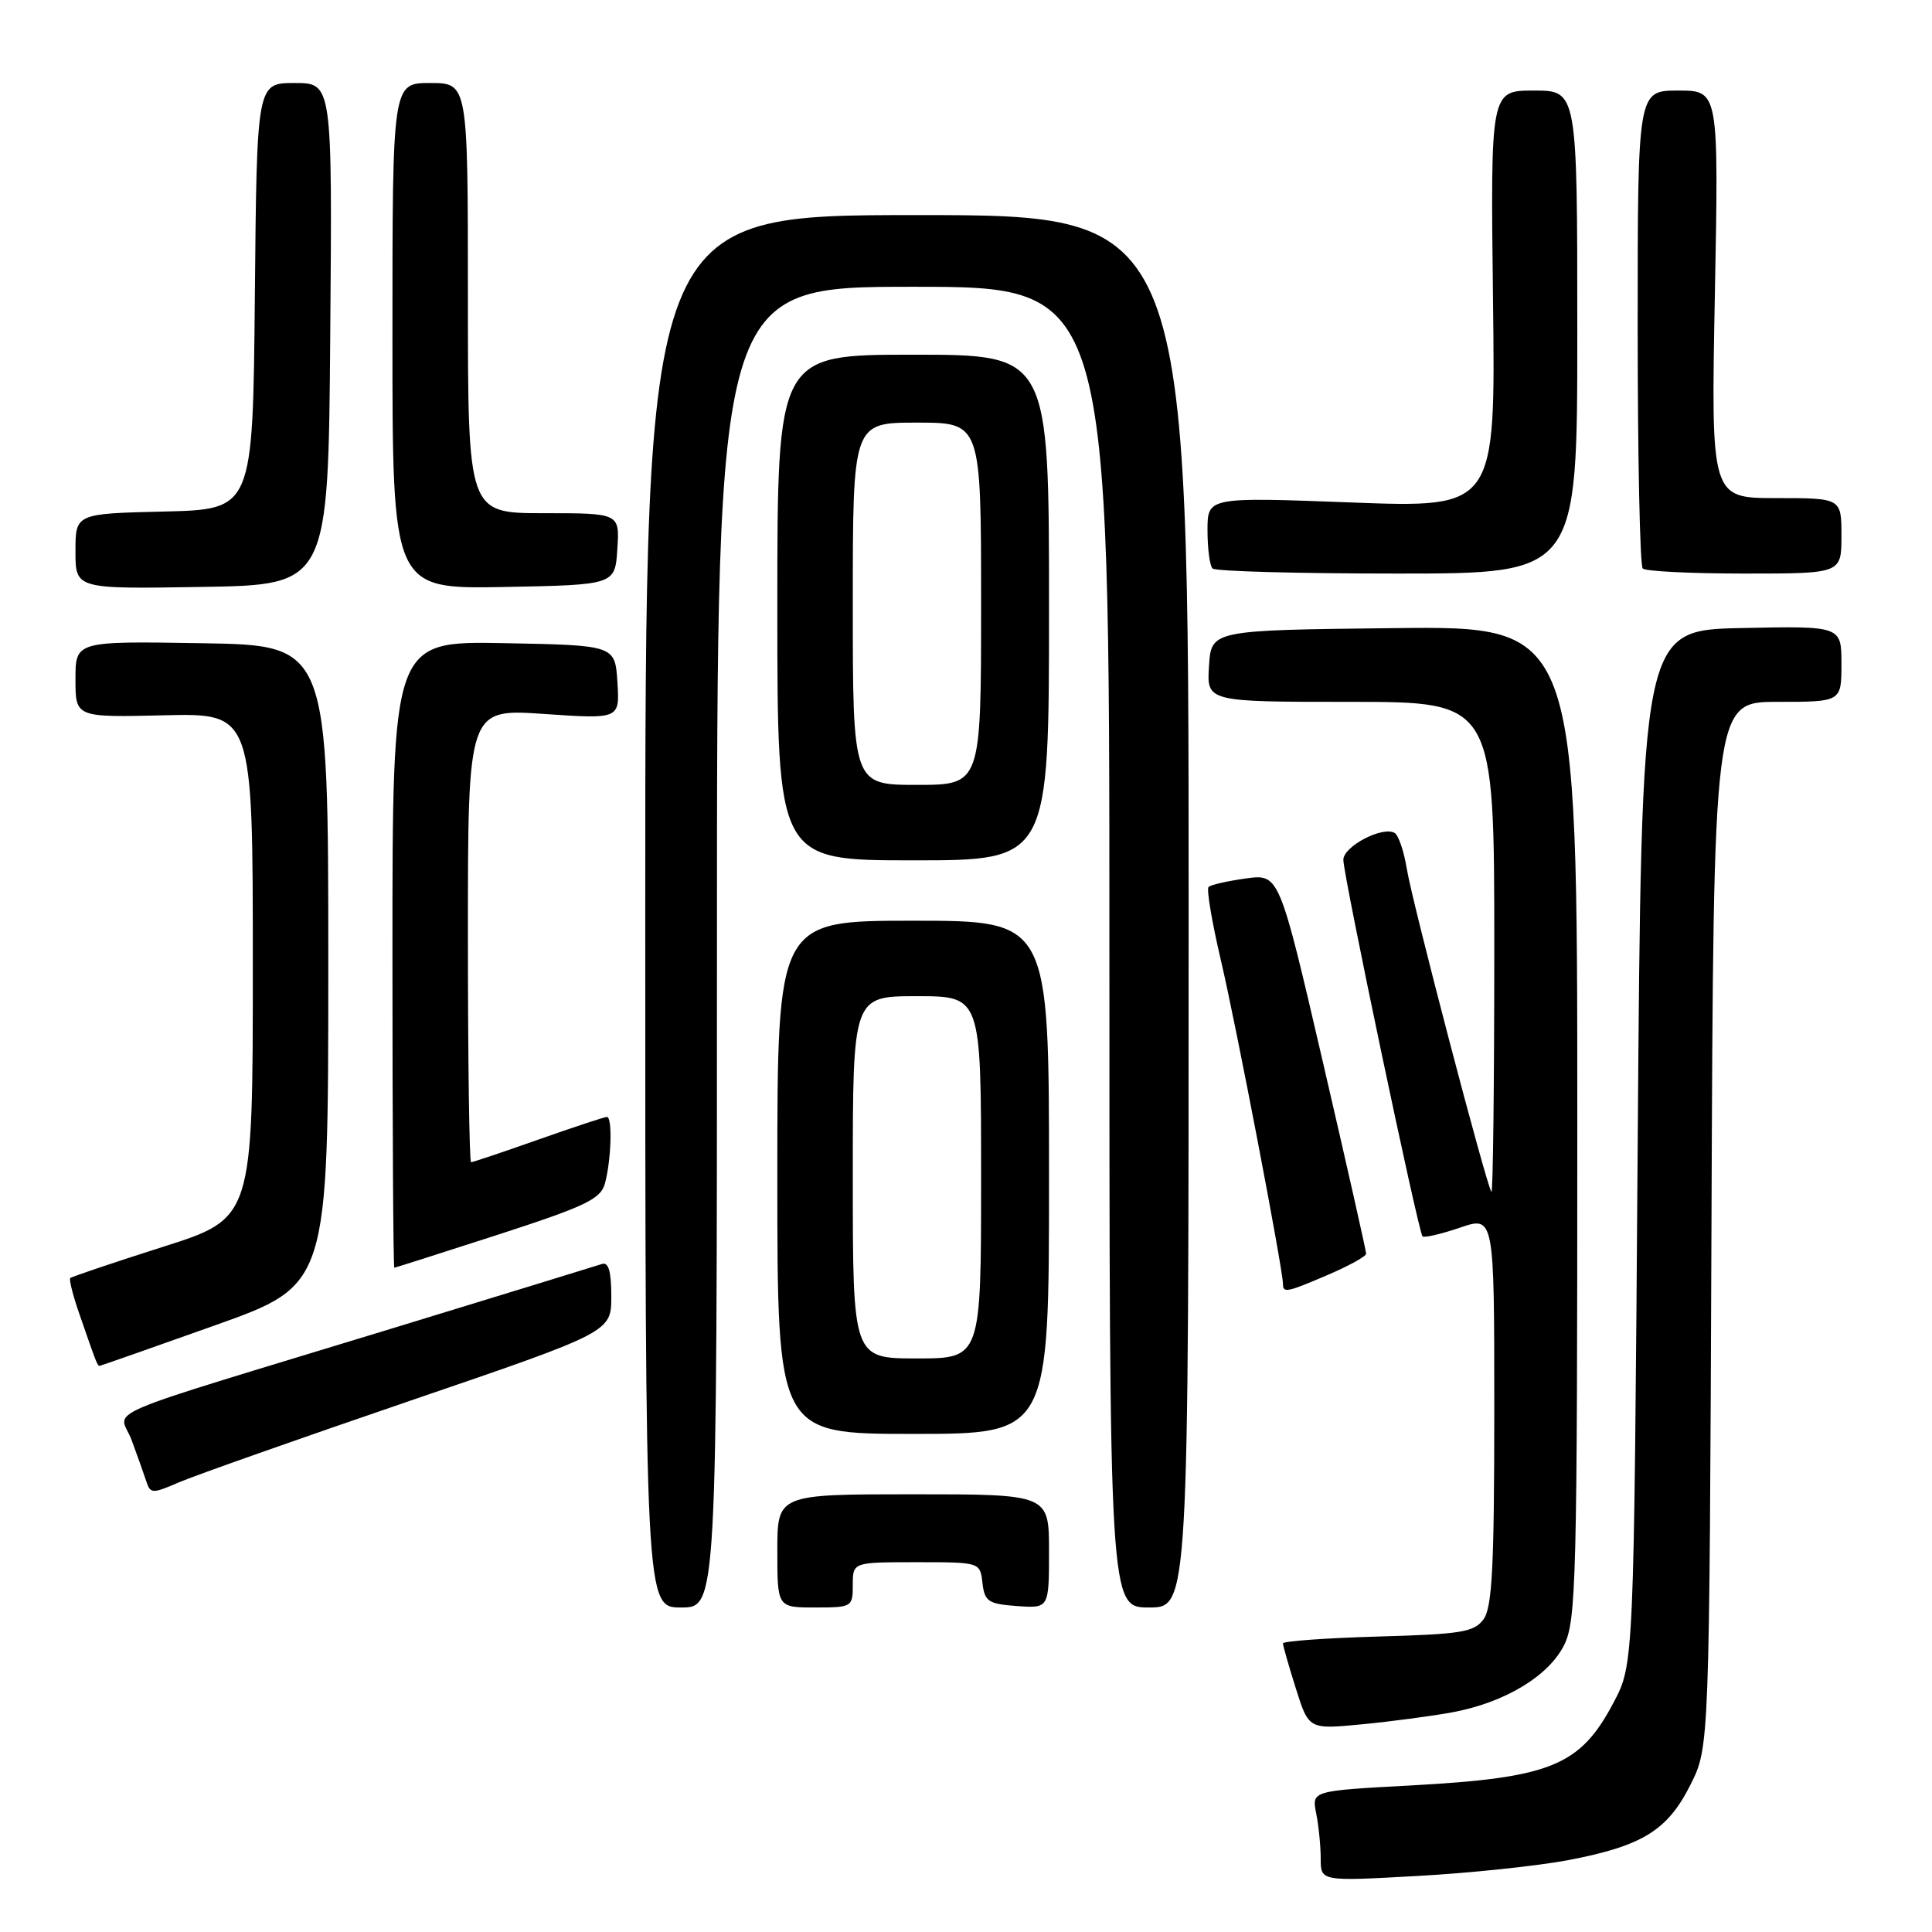 <?xml version="1.0" encoding="UTF-8" standalone="no"?>
<!DOCTYPE svg PUBLIC "-//W3C//DTD SVG 1.1//EN" "http://www.w3.org/Graphics/SVG/1.1/DTD/svg11.dtd" >
<svg xmlns="http://www.w3.org/2000/svg" xmlns:xlink="http://www.w3.org/1999/xlink" version="1.1" viewBox="0 0 256 256">
 <g >
 <path fill="currentColor"
d=" M 207.84 246.47 C 217.65 244.59 220.96 242.54 224.00 236.48 C 226.50 231.50 226.50 231.50 226.78 162.25 C 227.05 93.00 227.05 93.00 235.53 93.00 C 244.00 93.00 244.00 93.00 244.00 87.97 C 244.00 82.94 244.00 82.94 230.75 83.22 C 217.50 83.50 217.50 83.50 217.00 152.00 C 216.50 220.50 216.50 220.50 213.81 225.59 C 209.38 233.99 205.53 235.57 186.95 236.58 C 173.81 237.29 173.81 237.29 174.40 240.27 C 174.73 241.91 175.00 244.61 175.00 246.27 C 175.00 249.29 175.00 249.29 187.73 248.58 C 194.74 248.20 203.79 247.24 207.84 246.47 Z  M 192.39 226.90 C 199.35 225.62 205.18 222.12 207.25 217.99 C 208.86 214.77 209.00 209.34 209.00 148.73 C 209.00 82.96 209.00 82.96 184.75 83.23 C 160.50 83.50 160.50 83.50 160.20 88.25 C 159.89 93.00 159.89 93.00 178.95 93.00 C 198.00 93.00 198.00 93.00 198.00 125.67 C 198.00 143.63 197.83 158.15 197.62 157.92 C 196.99 157.22 187.10 119.48 186.40 115.07 C 186.03 112.81 185.32 110.70 184.81 110.38 C 183.24 109.41 178.00 112.14 178.00 113.93 C 178.00 116.01 187.94 163.27 188.49 163.82 C 188.71 164.04 190.94 163.53 193.45 162.67 C 198.00 161.12 198.00 161.12 198.00 186.87 C 198.00 207.53 197.72 213.00 196.58 214.56 C 195.33 216.27 193.64 216.54 182.58 216.85 C 175.66 217.05 170.00 217.46 170.00 217.76 C 170.00 218.07 170.77 220.76 171.71 223.74 C 173.42 229.16 173.42 229.16 180.46 228.48 C 184.33 228.11 189.70 227.39 192.39 226.90 Z  M 95.00 125.50 C 95.00 38.00 95.00 38.00 121.00 38.00 C 147.00 38.00 147.00 38.00 147.00 125.50 C 147.00 213.00 147.00 213.00 152.25 213.00 C 157.50 213.00 157.50 213.00 157.50 120.75 C 157.50 28.50 157.50 28.50 121.50 28.50 C 85.50 28.50 85.50 28.50 85.50 120.75 C 85.50 213.00 85.50 213.00 90.25 213.00 C 95.00 213.00 95.00 213.00 95.00 125.50 Z  M 113.00 210.00 C 113.00 207.00 113.00 207.00 121.43 207.00 C 129.87 207.00 129.87 207.00 130.18 209.75 C 130.47 212.21 130.95 212.53 134.75 212.81 C 139.00 213.11 139.00 213.11 139.00 205.56 C 139.00 198.00 139.00 198.00 121.00 198.00 C 103.00 198.00 103.00 198.00 103.00 205.50 C 103.00 213.00 103.00 213.00 108.00 213.00 C 112.89 213.00 113.00 212.93 113.00 210.00 Z  M 54.25 185.64 C 81.00 176.50 81.00 176.50 81.00 171.78 C 81.00 168.45 80.63 167.19 79.75 167.49 C 79.06 167.72 66.58 171.55 52.00 176.01 C 11.40 188.41 15.84 186.51 17.44 190.82 C 18.19 192.84 19.06 195.30 19.38 196.27 C 19.92 197.94 20.18 197.95 23.73 196.41 C 25.80 195.52 39.54 190.67 54.25 185.64 Z  M 139.00 156.00 C 139.00 122.00 139.00 122.00 121.00 122.00 C 103.00 122.00 103.00 122.00 103.00 156.00 C 103.00 190.00 103.00 190.00 121.00 190.00 C 139.00 190.00 139.00 190.00 139.00 156.00 Z  M 28.50 175.61 C 43.50 170.27 43.50 170.27 43.50 127.88 C 43.50 85.50 43.50 85.50 26.75 85.23 C 10.00 84.95 10.00 84.95 10.00 90.01 C 10.00 95.06 10.00 95.06 21.75 94.78 C 33.50 94.50 33.50 94.50 33.50 127.96 C 33.50 161.43 33.50 161.43 21.57 165.22 C 15.01 167.31 9.50 169.17 9.31 169.35 C 9.13 169.54 9.67 171.67 10.51 174.09 C 12.80 180.71 12.91 181.00 13.22 180.98 C 13.37 180.96 20.25 178.55 28.50 175.61 Z  M 176.06 168.88 C 178.78 167.71 181.01 166.47 181.02 166.13 C 181.03 165.78 178.44 154.32 175.27 140.65 C 169.50 115.80 169.50 115.80 165.08 116.40 C 162.65 116.74 160.42 117.24 160.14 117.53 C 159.85 117.81 160.59 122.20 161.78 127.27 C 163.80 135.86 170.00 168.21 170.00 170.14 C 170.00 171.37 170.54 171.25 176.06 168.88 Z  M 65.99 163.60 C 77.50 159.87 79.57 158.89 80.14 156.87 C 80.99 153.83 81.18 148.00 80.42 148.00 C 80.10 148.00 76.02 149.35 71.34 151.00 C 66.67 152.65 62.65 154.00 62.42 154.00 C 62.19 154.00 62.00 140.48 62.00 123.95 C 62.00 93.91 62.00 93.91 72.06 94.60 C 82.12 95.29 82.12 95.29 81.81 90.40 C 81.50 85.50 81.50 85.50 66.75 85.22 C 52.00 84.95 52.00 84.95 52.00 126.47 C 52.00 149.31 52.11 167.99 52.25 167.98 C 52.39 167.97 58.57 166.00 65.99 163.60 Z  M 139.00 80.50 C 139.00 47.00 139.00 47.00 121.00 47.00 C 103.00 47.00 103.00 47.00 103.00 80.50 C 103.00 114.00 103.00 114.00 121.00 114.00 C 139.00 114.00 139.00 114.00 139.00 80.50 Z  M 43.76 44.25 C 44.03 11.00 44.03 11.00 39.03 11.00 C 34.03 11.00 34.03 11.00 33.77 39.25 C 33.50 67.50 33.50 67.50 21.75 67.78 C 10.00 68.06 10.00 68.06 10.00 73.06 C 10.00 78.05 10.00 78.05 26.75 77.77 C 43.50 77.50 43.50 77.50 43.76 44.25 Z  M 81.80 72.75 C 82.11 68.00 82.11 68.00 72.05 68.00 C 62.00 68.00 62.00 68.00 62.00 39.50 C 62.00 11.00 62.00 11.00 57.00 11.00 C 52.00 11.00 52.00 11.00 52.00 44.53 C 52.00 78.05 52.00 78.05 66.75 77.78 C 81.50 77.50 81.50 77.50 81.80 72.75 Z  M 209.00 44.00 C 209.00 12.00 209.00 12.00 203.25 12.00 C 197.50 12.00 197.50 12.00 197.83 39.65 C 198.17 67.30 198.17 67.30 179.08 66.58 C 160.00 65.86 160.00 65.86 160.00 70.27 C 160.00 72.69 160.30 74.97 160.67 75.33 C 161.03 75.70 172.06 76.00 185.17 76.00 C 209.00 76.00 209.00 76.00 209.00 44.00 Z  M 244.00 71.00 C 244.00 66.00 244.00 66.00 235.36 66.00 C 226.71 66.00 226.71 66.00 227.23 39.00 C 227.74 12.00 227.74 12.00 222.37 12.00 C 217.00 12.00 217.00 12.00 217.00 43.33 C 217.00 60.57 217.30 74.97 217.67 75.33 C 218.03 75.70 224.11 76.00 231.17 76.00 C 244.00 76.00 244.00 76.00 244.00 71.00 Z  M 113.00 156.00 C 113.00 132.00 113.00 132.00 121.50 132.00 C 130.00 132.00 130.00 132.00 130.00 156.00 C 130.00 180.00 130.00 180.00 121.50 180.00 C 113.00 180.00 113.00 180.00 113.00 156.00 Z  M 113.00 80.00 C 113.00 56.00 113.00 56.00 121.50 56.00 C 130.00 56.00 130.00 56.00 130.00 80.00 C 130.00 104.00 130.00 104.00 121.50 104.00 C 113.00 104.00 113.00 104.00 113.00 80.00 Z "/>
</g>
</svg>